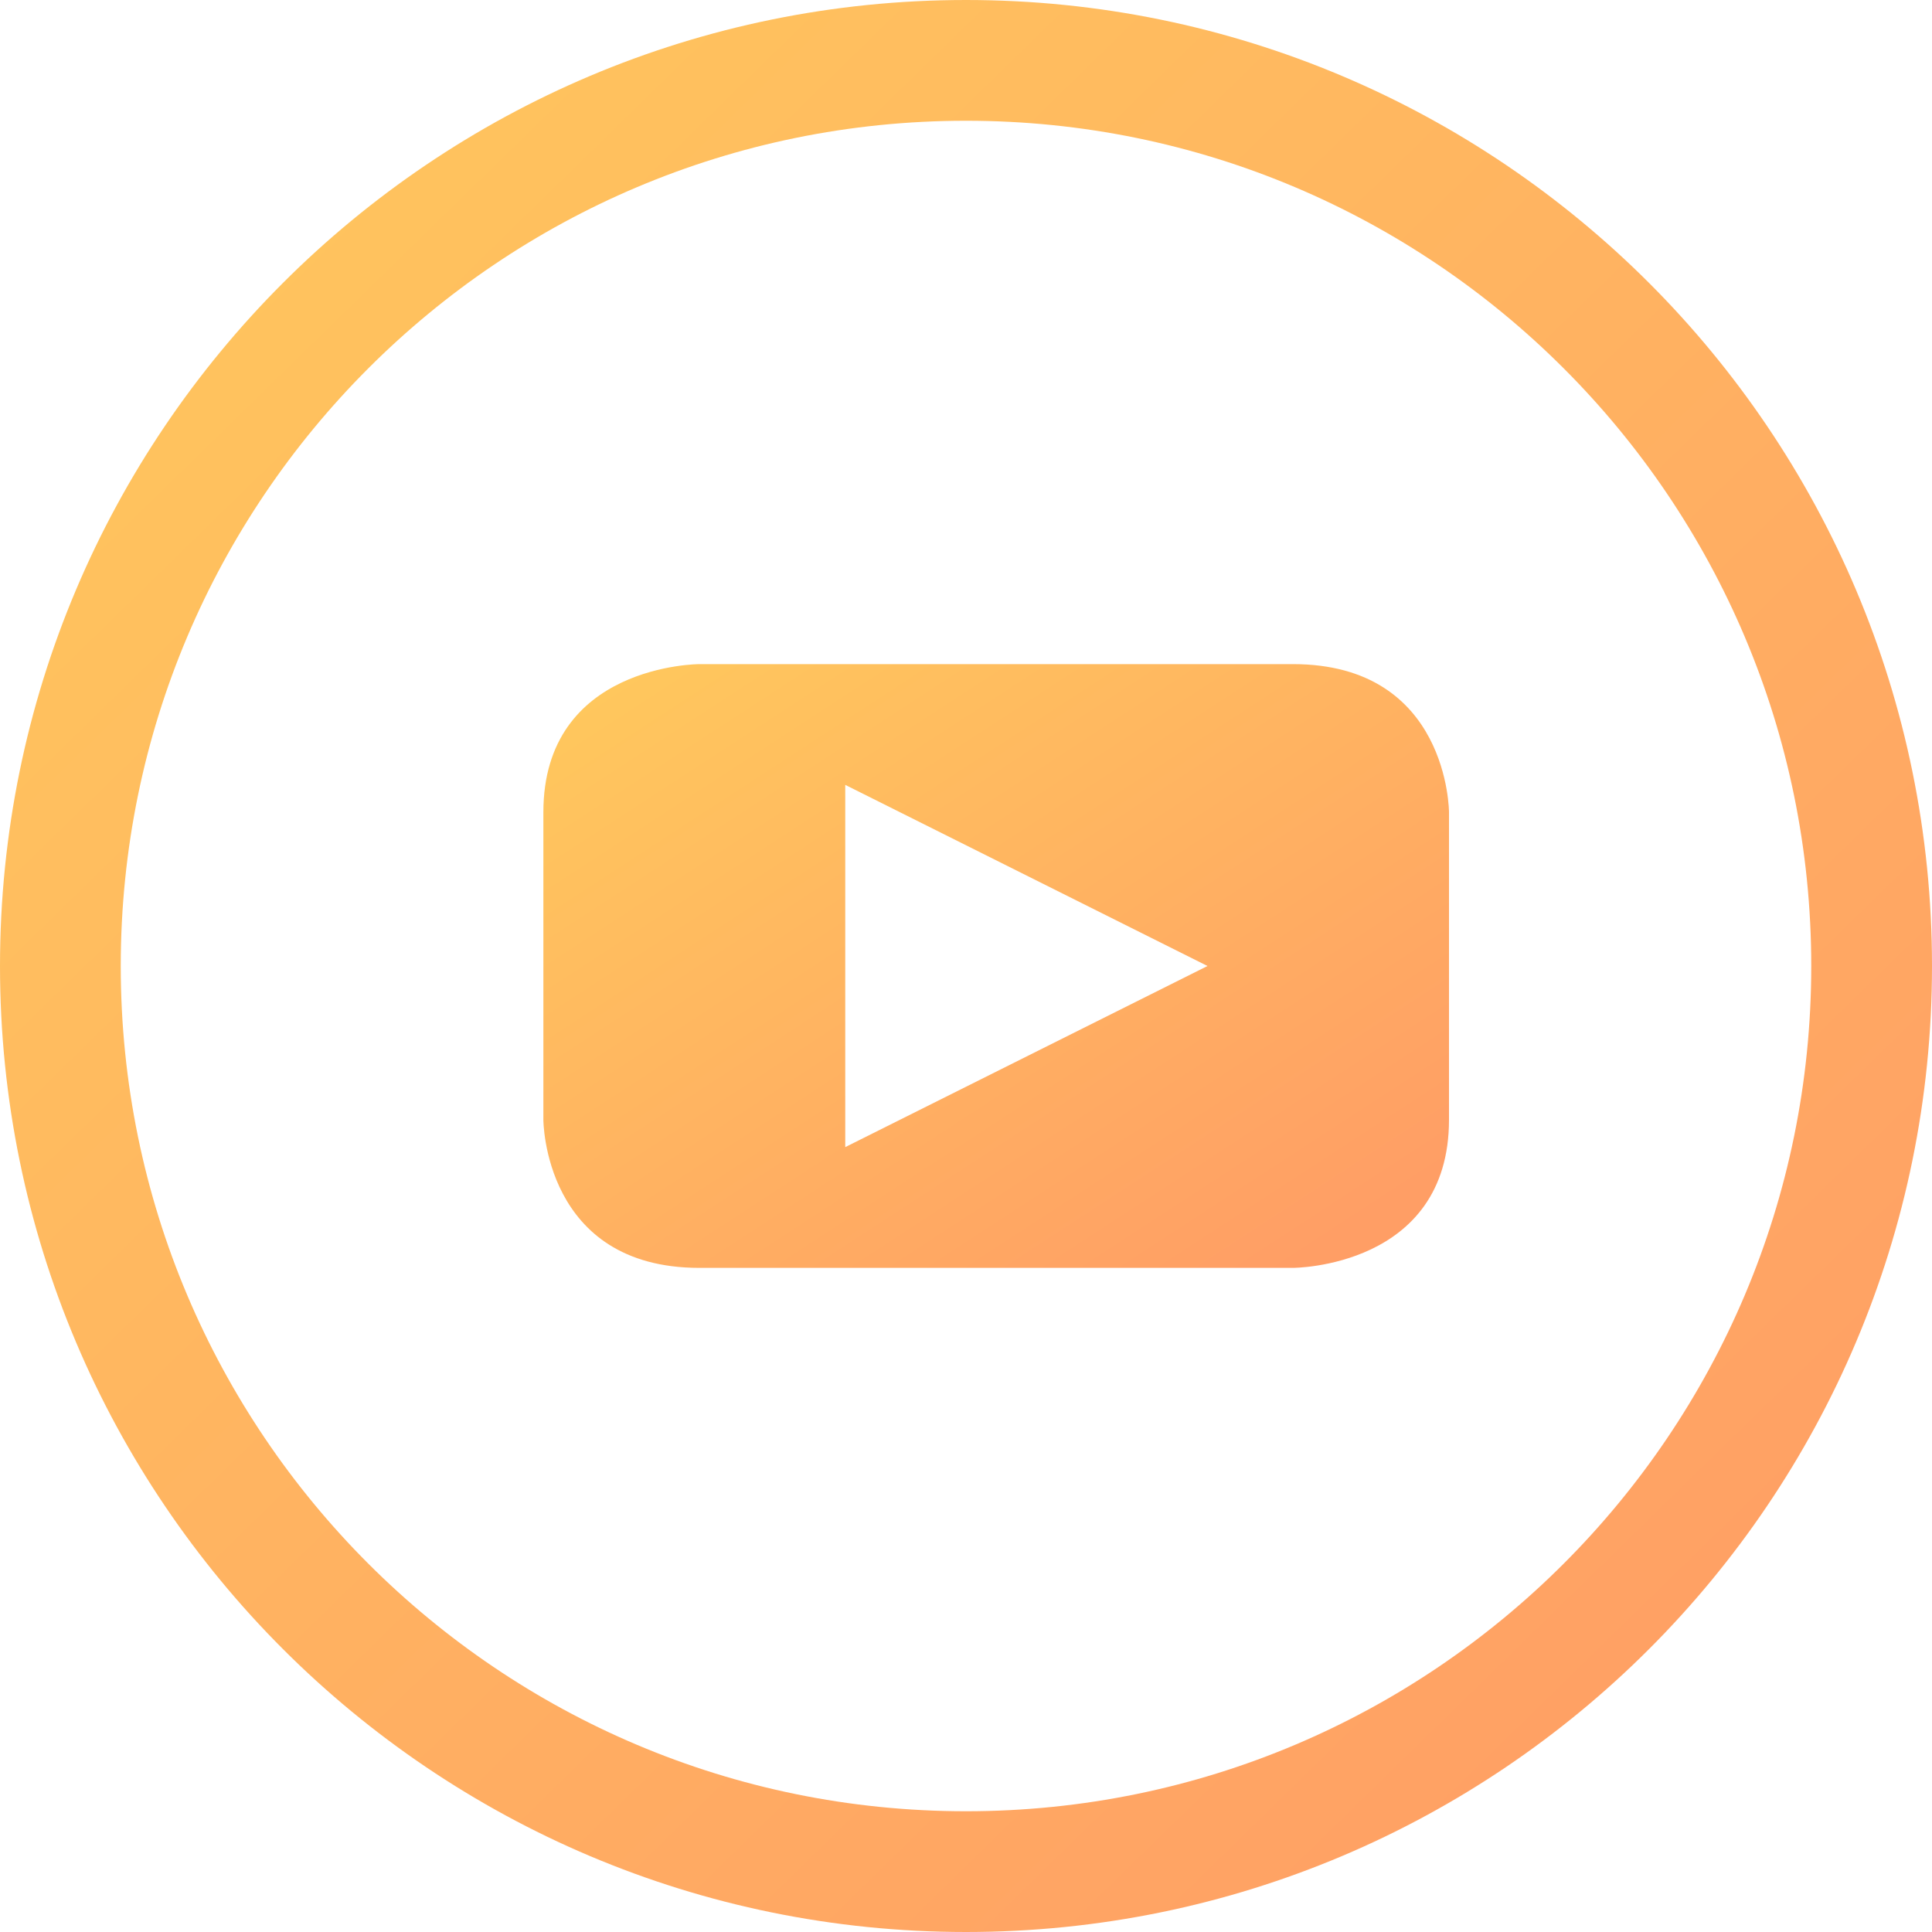 <svg width="32" height="32" fill="none" xmlns="http://www.w3.org/2000/svg"><path d="M31 16c0 8.284-6.716 15-15 15-8.284 0-15-6.716-15-15C1 7.716 7.716 1 16 1c8.284 0 15 6.716 15 15z" stroke="url(#paint0_linear)" stroke-width="2"/><path fill-rule="evenodd" clip-rule="evenodd" d="M24 13.454S24 11 21.415 11h-9.83S9 11 9 13.454v5.092S9 21 11.584 21h9.831S24 21 24 18.546v-5.092zM14 19v-6l6 3-6 3z" fill="url(#paint1_linear)"/><defs><linearGradient id="paint0_linear" x1="-17.639" y1="14.05" x2="12.844" y2="45.26" gradientUnits="userSpaceOnUse"><stop stop-color="#FFCC5C"/><stop offset="1" stop-color="#FF9E65"/></linearGradient><linearGradient id="paint1_linear" x1=".732" y1="15.39" x2="9.446" y2="28.774" gradientUnits="userSpaceOnUse"><stop stop-color="#FFCC5C"/><stop offset="1" stop-color="#FF9E65"/></linearGradient></defs></svg>